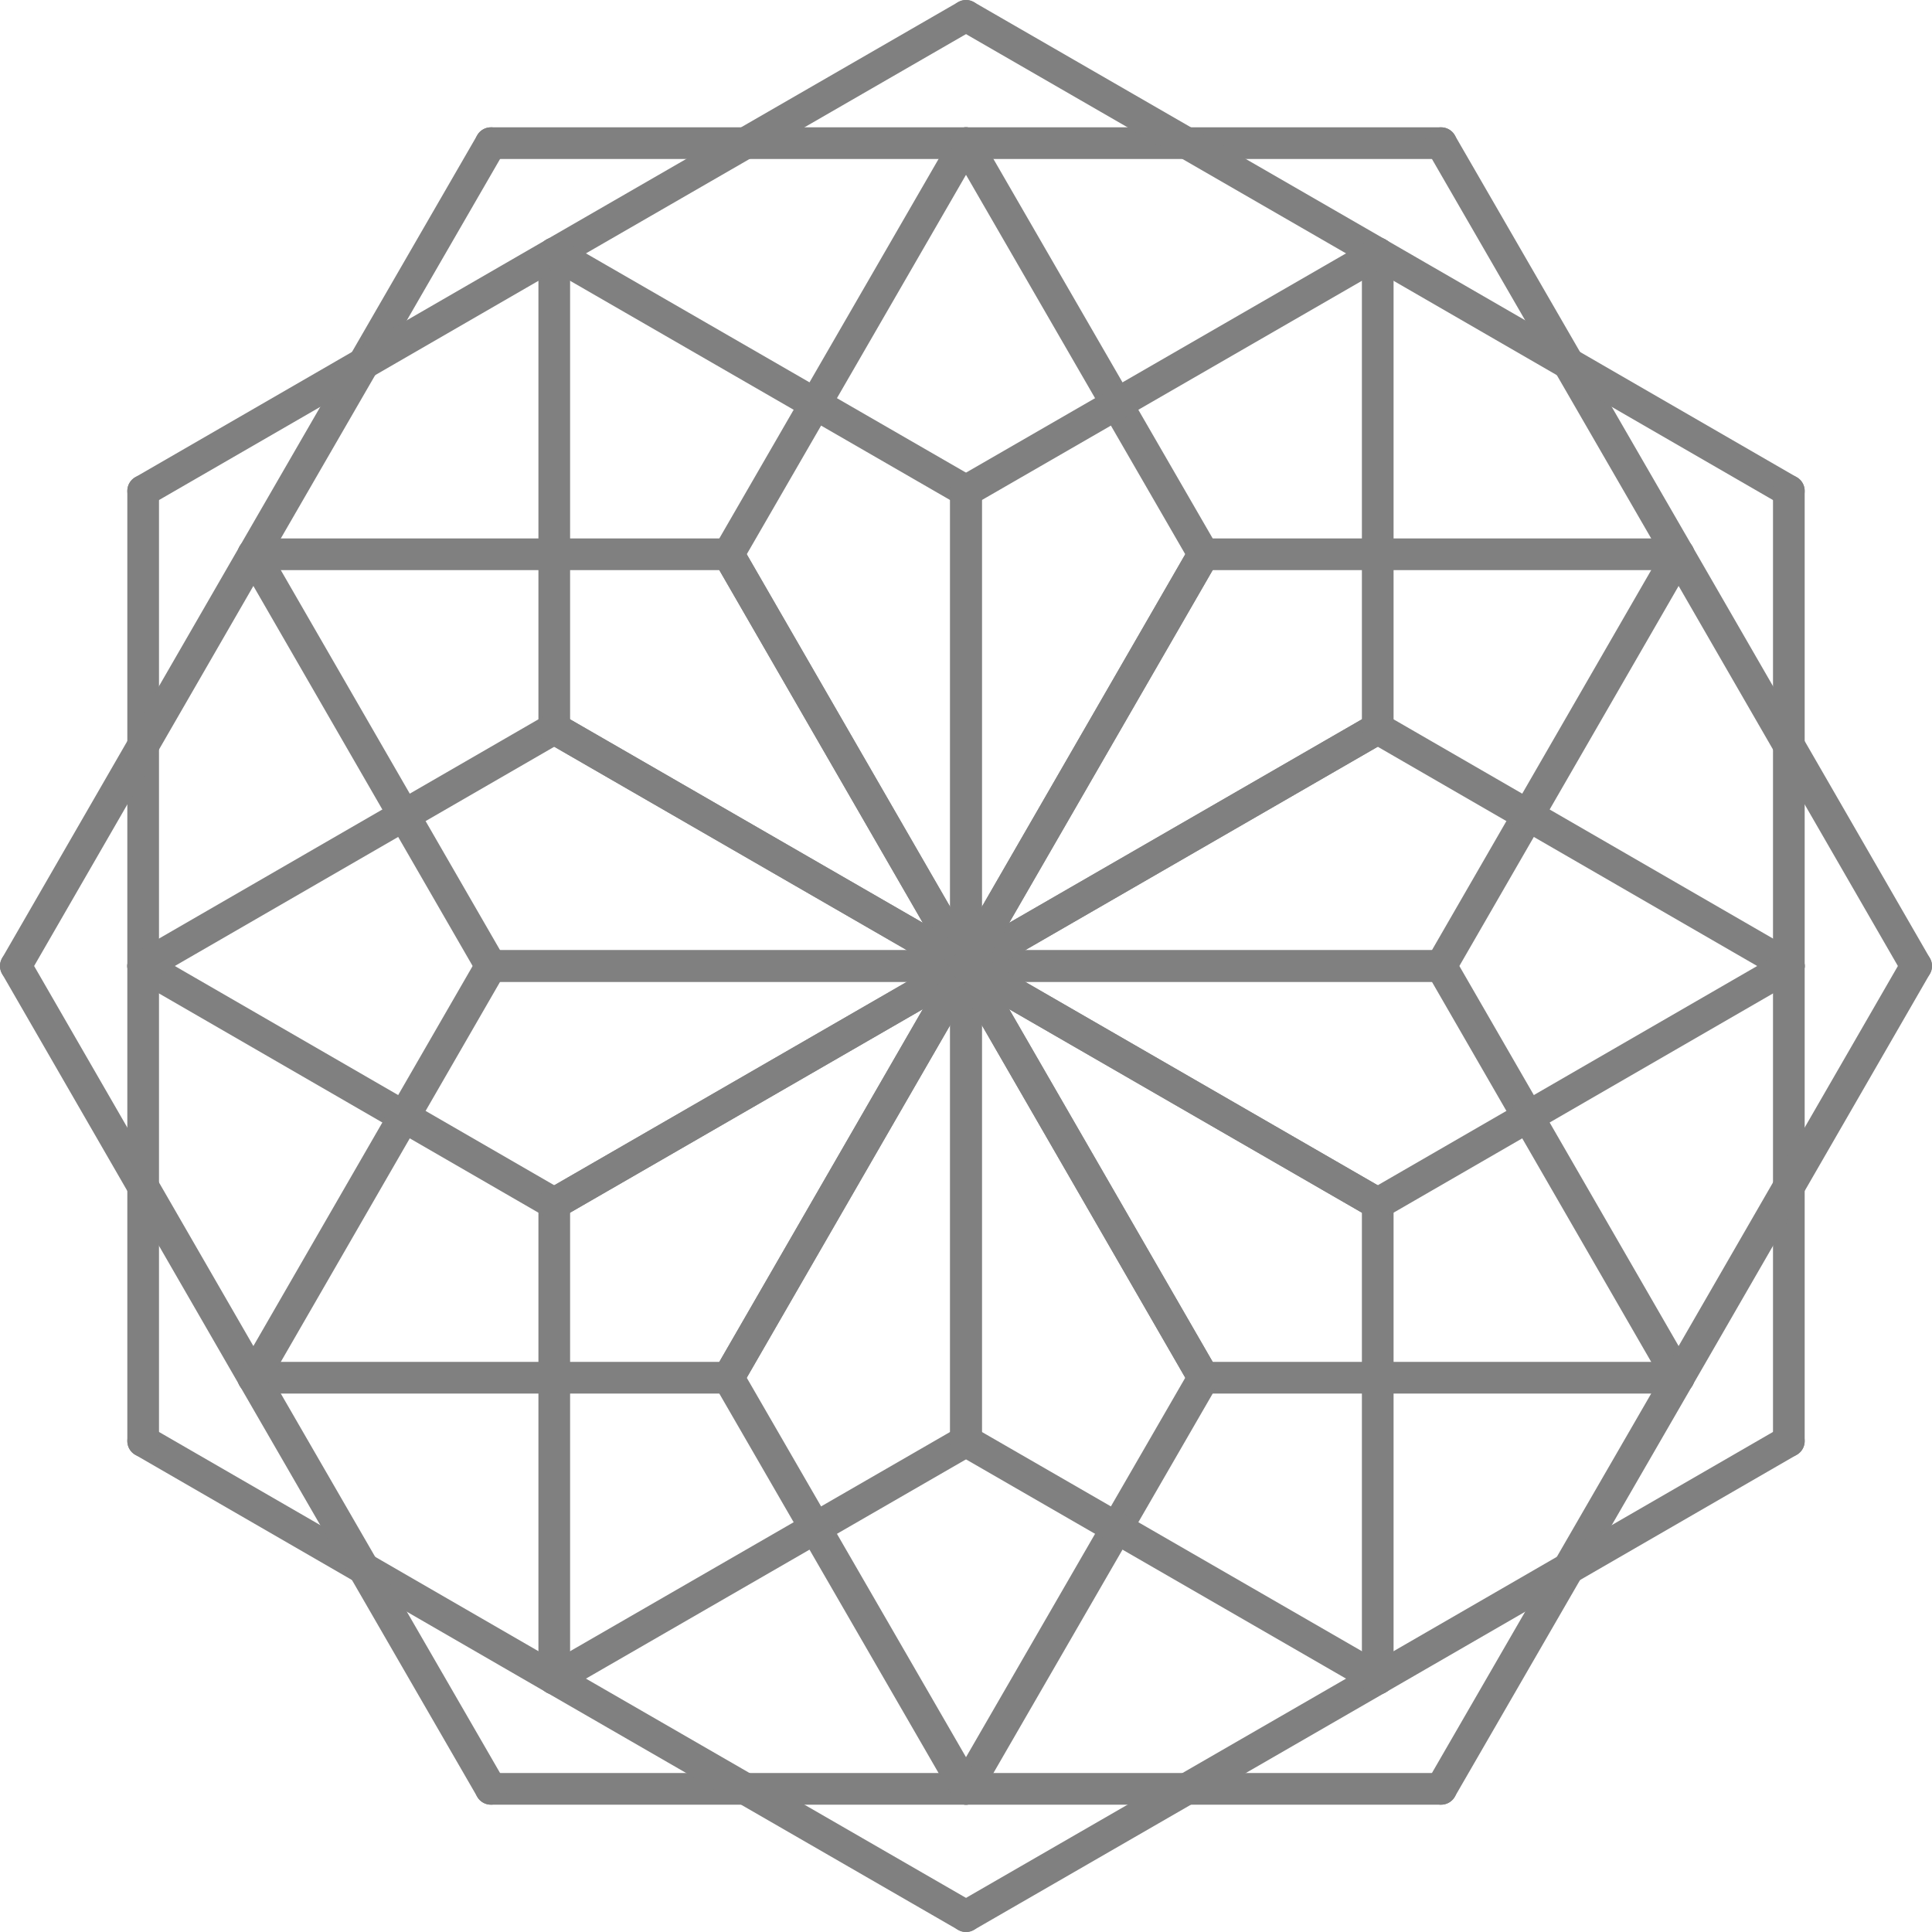 <?xml version="1.0" encoding="UTF-8" standalone="no"?>
<!-- Created with Inkscape (http://www.inkscape.org/) -->

<svg
   xmlns:dc="http://purl.org/dc/elements/1.1/"
   xmlns:cc="http://creativecommons.org/ns#"
   xmlns:rdf="http://www.w3.org/1999/02/22-rdf-syntax-ns#"
   xmlns:svg="http://www.w3.org/2000/svg"
   xmlns="http://www.w3.org/2000/svg"
   xmlns:sodipodi="http://sodipodi.sourceforge.net/DTD/sodipodi-0.dtd"
   xmlns:inkscape="http://www.inkscape.org/namespaces/inkscape"
   version="1.1"
   width="305"
   height="305"
   id="svg2"
   inkscape:version="0.48.2 r9819"
   sodipodi:docname="confusion-35.svg">
  <sodipodi:namedview
     pagecolor="#ffffff"
     bordercolor="#666666"
     borderopacity="1"
     objecttolerance="10"
     gridtolerance="10"
     guidetolerance="10"
     inkscape:pageopacity="0"
     inkscape:pageshadow="2"
     inkscape:window-width="640"
     inkscape:window-height="480"
     id="namedview4276"
     showgrid="false"
     inkscape:zoom="0.77377049"
     inkscape:cx="152.5"
     inkscape:cy="152.5"
     inkscape:window-x="0"
     inkscape:window-y="0"
     inkscape:window-maximized="0"
     inkscape:current-layer="svg2" />
  <defs
     id="defs154">
    <marker
       refX="0"
       refY="0"
       orient="auto"
       id="Arrow2Mstart"
       style="overflow:visible">
      <path
         d="M 8.719,4.034 -2.207,0.016 8.719,-4.002 c -1.745,2.372 -1.735,5.617 -6e-7,8.035 z"
         transform="scale(0.6,0.6)"
         id="path3792"
         style="font-size:12px;fill-rule:evenodd;stroke-width:0.625;stroke-linejoin:round" />
    </marker>
    <marker
       refX="0"
       refY="0"
       orient="auto"
       id="marker16769"
       style="overflow:visible">
      <path
         d="M 8.719,4.034 -2.207,0.016 8.719,-4.002 c -1.745,2.372 -1.735,5.617 -6e-7,8.035 z"
         transform="scale(0.6,0.6)"
         id="path16771"
         style="font-size:12px;fill-rule:evenodd;stroke-width:0.625;stroke-linejoin:round" />
    </marker>
  </defs>
  <path
     d="M 152.5,152.5 115,87.5"
     id="path8"
     style="fill:none;stroke:#808080;stroke-width:5;stroke-linecap:round;stroke-opacity:1" />
  <path
     d="M 115,87.5 152.5,22.6"
     id="path10"
     style="fill:none;stroke:#808080;stroke-width:5;stroke-linecap:round;stroke-opacity:1" />
  <path
     d="m 152.5,22.6 75,0"
     id="path12"
     style="fill:none;stroke:#808080;stroke-width:5;stroke-linecap:round;stroke-opacity:1" />
  <path
     d="M 227.5,22.6 265,87.5"
     id="path14"
     style="fill:none;stroke:#808080;stroke-width:5;stroke-linecap:round;stroke-opacity:1" />
  <path
     d="m 265,87.5 -37.5,65"
     id="path16"
     style="fill:none;stroke:#808080;stroke-width:5;stroke-linecap:round;stroke-opacity:1" />
  <path
     d="m 227.5,152.5 -75,0"
     id="path18"
     style="fill:none;stroke:#808080;stroke-width:5;stroke-linecap:round;stroke-opacity:1" />
  <path
     d="M 152.5,152.5 87.5,115"
     id="path20"
     style="fill:none;stroke:#808080;stroke-width:5;stroke-linecap:round;stroke-opacity:1" />
  <path
     d="m 87.5,115 0,-75"
     id="path22"
     style="fill:none;stroke:#808080;stroke-width:5;stroke-linecap:round;stroke-opacity:1" />
  <path
     d="m 87.5,40 65,-37.5"
     id="path24"
     style="fill:none;stroke:#808080;stroke-width:5;stroke-linecap:round;stroke-opacity:1" />
  <path
     d="m 152.5,2.5 65,37.5"
     id="path26"
     style="fill:none;stroke:#808080;stroke-width:5;stroke-linecap:round;stroke-opacity:1" />
  <path
     d="m 217.5,40 0,75"
     id="path28"
     style="fill:none;stroke:#808080;stroke-width:5;stroke-linecap:round;stroke-opacity:1" />
  <path
     d="m 217.5,115 -65,37.5"
     id="path30"
     style="fill:none;stroke:#808080;stroke-width:5;stroke-linecap:round;stroke-opacity:1" />
  <path
     d="m 152.5,152.5 -75,0"
     id="path32"
     style="fill:none;stroke:#808080;stroke-width:5;stroke-linecap:round;stroke-opacity:1" />
  <path
     d="M 77.5,152.5 40,87.5"
     id="path34"
     style="fill:none;stroke:#808080;stroke-width:5;stroke-linecap:round;stroke-opacity:1" />
  <path
     d="M 40,87.5 77.5,22.6"
     id="path36"
     style="fill:none;stroke:#808080;stroke-width:5;stroke-linecap:round;stroke-opacity:1" />
  <path
     d="m 77.5,22.6 75,0"
     id="path38"
     style="fill:none;stroke:#808080;stroke-width:5;stroke-linecap:round;stroke-opacity:1" />
  <path
     d="M 152.5,22.6 190,87.5"
     id="path40"
     style="fill:none;stroke:#808080;stroke-width:5;stroke-linecap:round;stroke-opacity:1" />
  <path
     d="m 190,87.5 -37.5,65"
     id="path42"
     style="fill:none;stroke:#808080;stroke-width:5;stroke-linecap:round;stroke-opacity:1" />
  <path
     d="M 152.5,152.5 87.5,190"
     id="path44"
     style="fill:none;stroke:#808080;stroke-width:5;stroke-linecap:round;stroke-opacity:1" />
  <path
     d="M 87.5,190 22.6,152.5"
     id="path46"
     style="fill:none;stroke:#808080;stroke-width:5;stroke-linecap:round;stroke-opacity:1" />
  <path
     d="m 22.6,152.5 0,-75"
     id="path48"
     style="fill:none;stroke:#808080;stroke-width:5;stroke-linecap:round;stroke-opacity:1" />
  <path
     d="M 22.6,77.5 87.5,40"
     id="path50"
     style="fill:none;stroke:#808080;stroke-width:5;stroke-linecap:round;stroke-opacity:1" />
  <path
     d="m 87.5,40 65,37.5"
     id="path52"
     style="fill:none;stroke:#808080;stroke-width:5;stroke-linecap:round;stroke-opacity:1" />
  <path
     d="m 152.5,77.5 0,75"
     id="path54"
     style="fill:none;stroke:#808080;stroke-width:5;stroke-linecap:round;stroke-opacity:1" />
  <path
     d="m 152.5,152.5 -37.5,65"
     id="path56"
     style="fill:none;stroke:#808080;stroke-width:5;stroke-linecap:round;stroke-opacity:1" />
  <path
     d="m 115,217.5 -75,0"
     id="path58"
     style="fill:none;stroke:#808080;stroke-width:5;stroke-linecap:round;stroke-opacity:1" />
  <path
     d="M 40,217.5 2.5,152.5"
     id="path60"
     style="fill:none;stroke:#808080;stroke-width:5;stroke-linecap:round;stroke-opacity:1" />
  <path
     d="M 2.5,152.5 40,87.5"
     id="path62"
     style="fill:none;stroke:#808080;stroke-width:5;stroke-linecap:round;stroke-opacity:1" />
  <path
     d="m 40,87.5 75,0"
     id="path64"
     style="fill:none;stroke:#808080;stroke-width:5;stroke-linecap:round;stroke-opacity:1" />
  <path
     d="m 115,87.5 37.5,65"
     id="path66"
     style="fill:none;stroke:#808080;stroke-width:5;stroke-linecap:round;stroke-opacity:1" />
  <path
     d="m 152.5,152.5 0,75"
     id="path68"
     style="fill:none;stroke:#808080;stroke-width:5;stroke-linecap:round;stroke-opacity:1" />
  <path
     d="M 152.5,227.5 87.5,265"
     id="path70"
     style="fill:none;stroke:#808080;stroke-width:5;stroke-linecap:round;stroke-opacity:1" />
  <path
     d="M 87.5,265 22.6,227.5"
     id="path72"
     style="fill:none;stroke:#808080;stroke-width:5;stroke-linecap:round;stroke-opacity:1" />
  <path
     d="m 22.6,227.5 0,-75"
     id="path74"
     style="fill:none;stroke:#808080;stroke-width:5;stroke-linecap:round;stroke-opacity:1" />
  <path
     d="M 22.6,152.5 87.5,115"
     id="path76"
     style="fill:none;stroke:#808080;stroke-width:5;stroke-linecap:round;stroke-opacity:1" />
  <path
     d="m 87.5,115 65,37.5"
     id="path78"
     style="fill:none;stroke:#808080;stroke-width:5;stroke-linecap:round;stroke-opacity:1" />
  <path
     d="m 152.5,152.5 37.5,65"
     id="path80"
     style="fill:none;stroke:#808080;stroke-width:5;stroke-linecap:round;stroke-opacity:1" />
  <path
     d="m 190,217.5 -37.5,64.9"
     id="path82"
     style="fill:none;stroke:#808080;stroke-width:5;stroke-linecap:round;stroke-opacity:1" />
  <path
     d="m 152.5,282.4 -75,0"
     id="path84"
     style="fill:none;stroke:#808080;stroke-width:5;stroke-linecap:round;stroke-opacity:1" />
  <path
     d="M 77.5,282.4 40,217.5"
     id="path86"
     style="fill:none;stroke:#808080;stroke-width:5;stroke-linecap:round;stroke-opacity:1" />
  <path
     d="m 40,217.5 37.5,-65"
     id="path88"
     style="fill:none;stroke:#808080;stroke-width:5;stroke-linecap:round;stroke-opacity:1" />
  <path
     d="m 77.5,152.5 75,0"
     id="path90"
     style="fill:none;stroke:#808080;stroke-width:5;stroke-linecap:round;stroke-opacity:1" />
  <path
     d="m 152.5,152.5 65,37.5"
     id="path92"
     style="fill:none;stroke:#808080;stroke-width:5;stroke-linecap:round;stroke-opacity:1" />
  <path
     d="m 217.5,190 0,75"
     id="path94"
     style="fill:none;stroke:#808080;stroke-width:5;stroke-linecap:round;stroke-opacity:1" />
  <path
     d="m 217.5,265 -65,37.5"
     id="path96"
     style="fill:none;stroke:#808080;stroke-width:5;stroke-linecap:round;stroke-opacity:1" />
  <path
     d="M 152.5,302.5 87.5,265"
     id="path98"
     style="fill:none;stroke:#808080;stroke-width:5;stroke-linecap:round;stroke-opacity:1" />
  <path
     d="m 87.5,265 0,-75"
     id="path100"
     style="fill:none;stroke:#808080;stroke-width:5;stroke-linecap:round;stroke-opacity:1" />
  <path
     d="m 87.5,190 65,-37.5"
     id="path102"
     style="fill:none;stroke:#808080;stroke-width:5;stroke-linecap:round;stroke-opacity:1" />
  <path
     d="m 152.5,152.5 75,0"
     id="path104"
     style="fill:none;stroke:#808080;stroke-width:5;stroke-linecap:round;stroke-opacity:1" />
  <path
     d="m 227.5,152.5 37.5,65"
     id="path106"
     style="fill:none;stroke:#808080;stroke-width:5;stroke-linecap:round;stroke-opacity:1" />
  <path
     d="m 265,217.5 -37.5,64.9"
     id="path108"
     style="fill:none;stroke:#808080;stroke-width:5;stroke-linecap:round;stroke-opacity:1" />
  <path
     d="m 227.5,282.4 -75,0"
     id="path110"
     style="fill:none;stroke:#808080;stroke-width:5;stroke-linecap:round;stroke-opacity:1" />
  <path
     d="M 152.5,282.4 115,217.5"
     id="path112"
     style="fill:none;stroke:#808080;stroke-width:5;stroke-linecap:round;stroke-opacity:1" />
  <path
     d="m 115,217.5 37.5,-65"
     id="path114"
     style="fill:none;stroke:#808080;stroke-width:5;stroke-linecap:round;stroke-opacity:1" />
  <path
     d="m 152.5,152.5 65,-37.5"
     id="path116"
     style="fill:none;stroke:#808080;stroke-width:5;stroke-linecap:round;stroke-opacity:1" />
  <path
     d="m 217.5,115 64.9,37.5"
     id="path118"
     style="fill:none;stroke:#808080;stroke-width:5;stroke-linecap:round;stroke-opacity:1" />
  <path
     d="m 282.4,152.5 0,75"
     id="path120"
     style="fill:none;stroke:#808080;stroke-width:5;stroke-linecap:round;stroke-opacity:1" />
  <path
     d="M 282.4,227.5 217.5,265"
     id="path122"
     style="fill:none;stroke:#808080;stroke-width:5;stroke-linecap:round;stroke-opacity:1" />
  <path
     d="m 217.5,265 -65,-37.5"
     id="path124"
     style="fill:none;stroke:#808080;stroke-width:5;stroke-linecap:round;stroke-opacity:1" />
  <path
     d="m 152.5,227.5 0,-75"
     id="path126"
     style="fill:none;stroke:#808080;stroke-width:5;stroke-linecap:round;stroke-opacity:1" />
  <path
     d="M 152.5,152.5 190,87.5"
     id="path128"
     style="fill:none;stroke:#808080;stroke-width:5;stroke-linecap:round;stroke-opacity:1" />
  <path
     d="m 190,87.5 75,0"
     id="path130"
     style="fill:none;stroke:#808080;stroke-width:5;stroke-linecap:round;stroke-opacity:1" />
  <path
     d="m 265,87.5 37.5,65"
     id="path132"
     style="fill:none;stroke:#808080;stroke-width:5;stroke-linecap:round;stroke-opacity:1" />
  <path
     d="m 302.5,152.5 -37.5,65"
     id="path134"
     style="fill:none;stroke:#808080;stroke-width:5;stroke-linecap:round;stroke-opacity:1" />
  <path
     d="m 265,217.5 -75,0"
     id="path136"
     style="fill:none;stroke:#808080;stroke-width:5;stroke-linecap:round;stroke-opacity:1" />
  <path
     d="m 190,217.5 -37.5,-65"
     id="path138"
     style="fill:none;stroke:#808080;stroke-width:5;stroke-linecap:round;stroke-opacity:1" />
  <path
     d="m 152.5,152.5 0,-75"
     id="path140"
     style="fill:none;stroke:#808080;stroke-width:5;stroke-linecap:round;stroke-opacity:1" />
  <path
     d="M 152.5,77.5 217.5,40"
     id="path142"
     style="fill:none;stroke:#808080;stroke-width:5;stroke-linecap:round;stroke-opacity:1" />
  <path
     d="m 217.5,40 64.9,37.5"
     id="path144"
     style="fill:none;stroke:#808080;stroke-width:5;stroke-linecap:round;stroke-opacity:1" />
  <path
     d="m 282.4,77.5 0,75"
     id="path146"
     style="fill:none;stroke:#808080;stroke-width:5;stroke-linecap:round;stroke-opacity:1" />
  <path
     d="M 282.4,152.5 217.5,190"
     id="path148"
     style="fill:none;stroke:#808080;stroke-width:5;stroke-linecap:round;stroke-opacity:1" />
  <path
     d="m 217.5,190 -65,-37.5"
     id="path150"
     style="fill:none;stroke:#808080;stroke-width:5;stroke-linecap:round;stroke-opacity:1" />
</svg>
